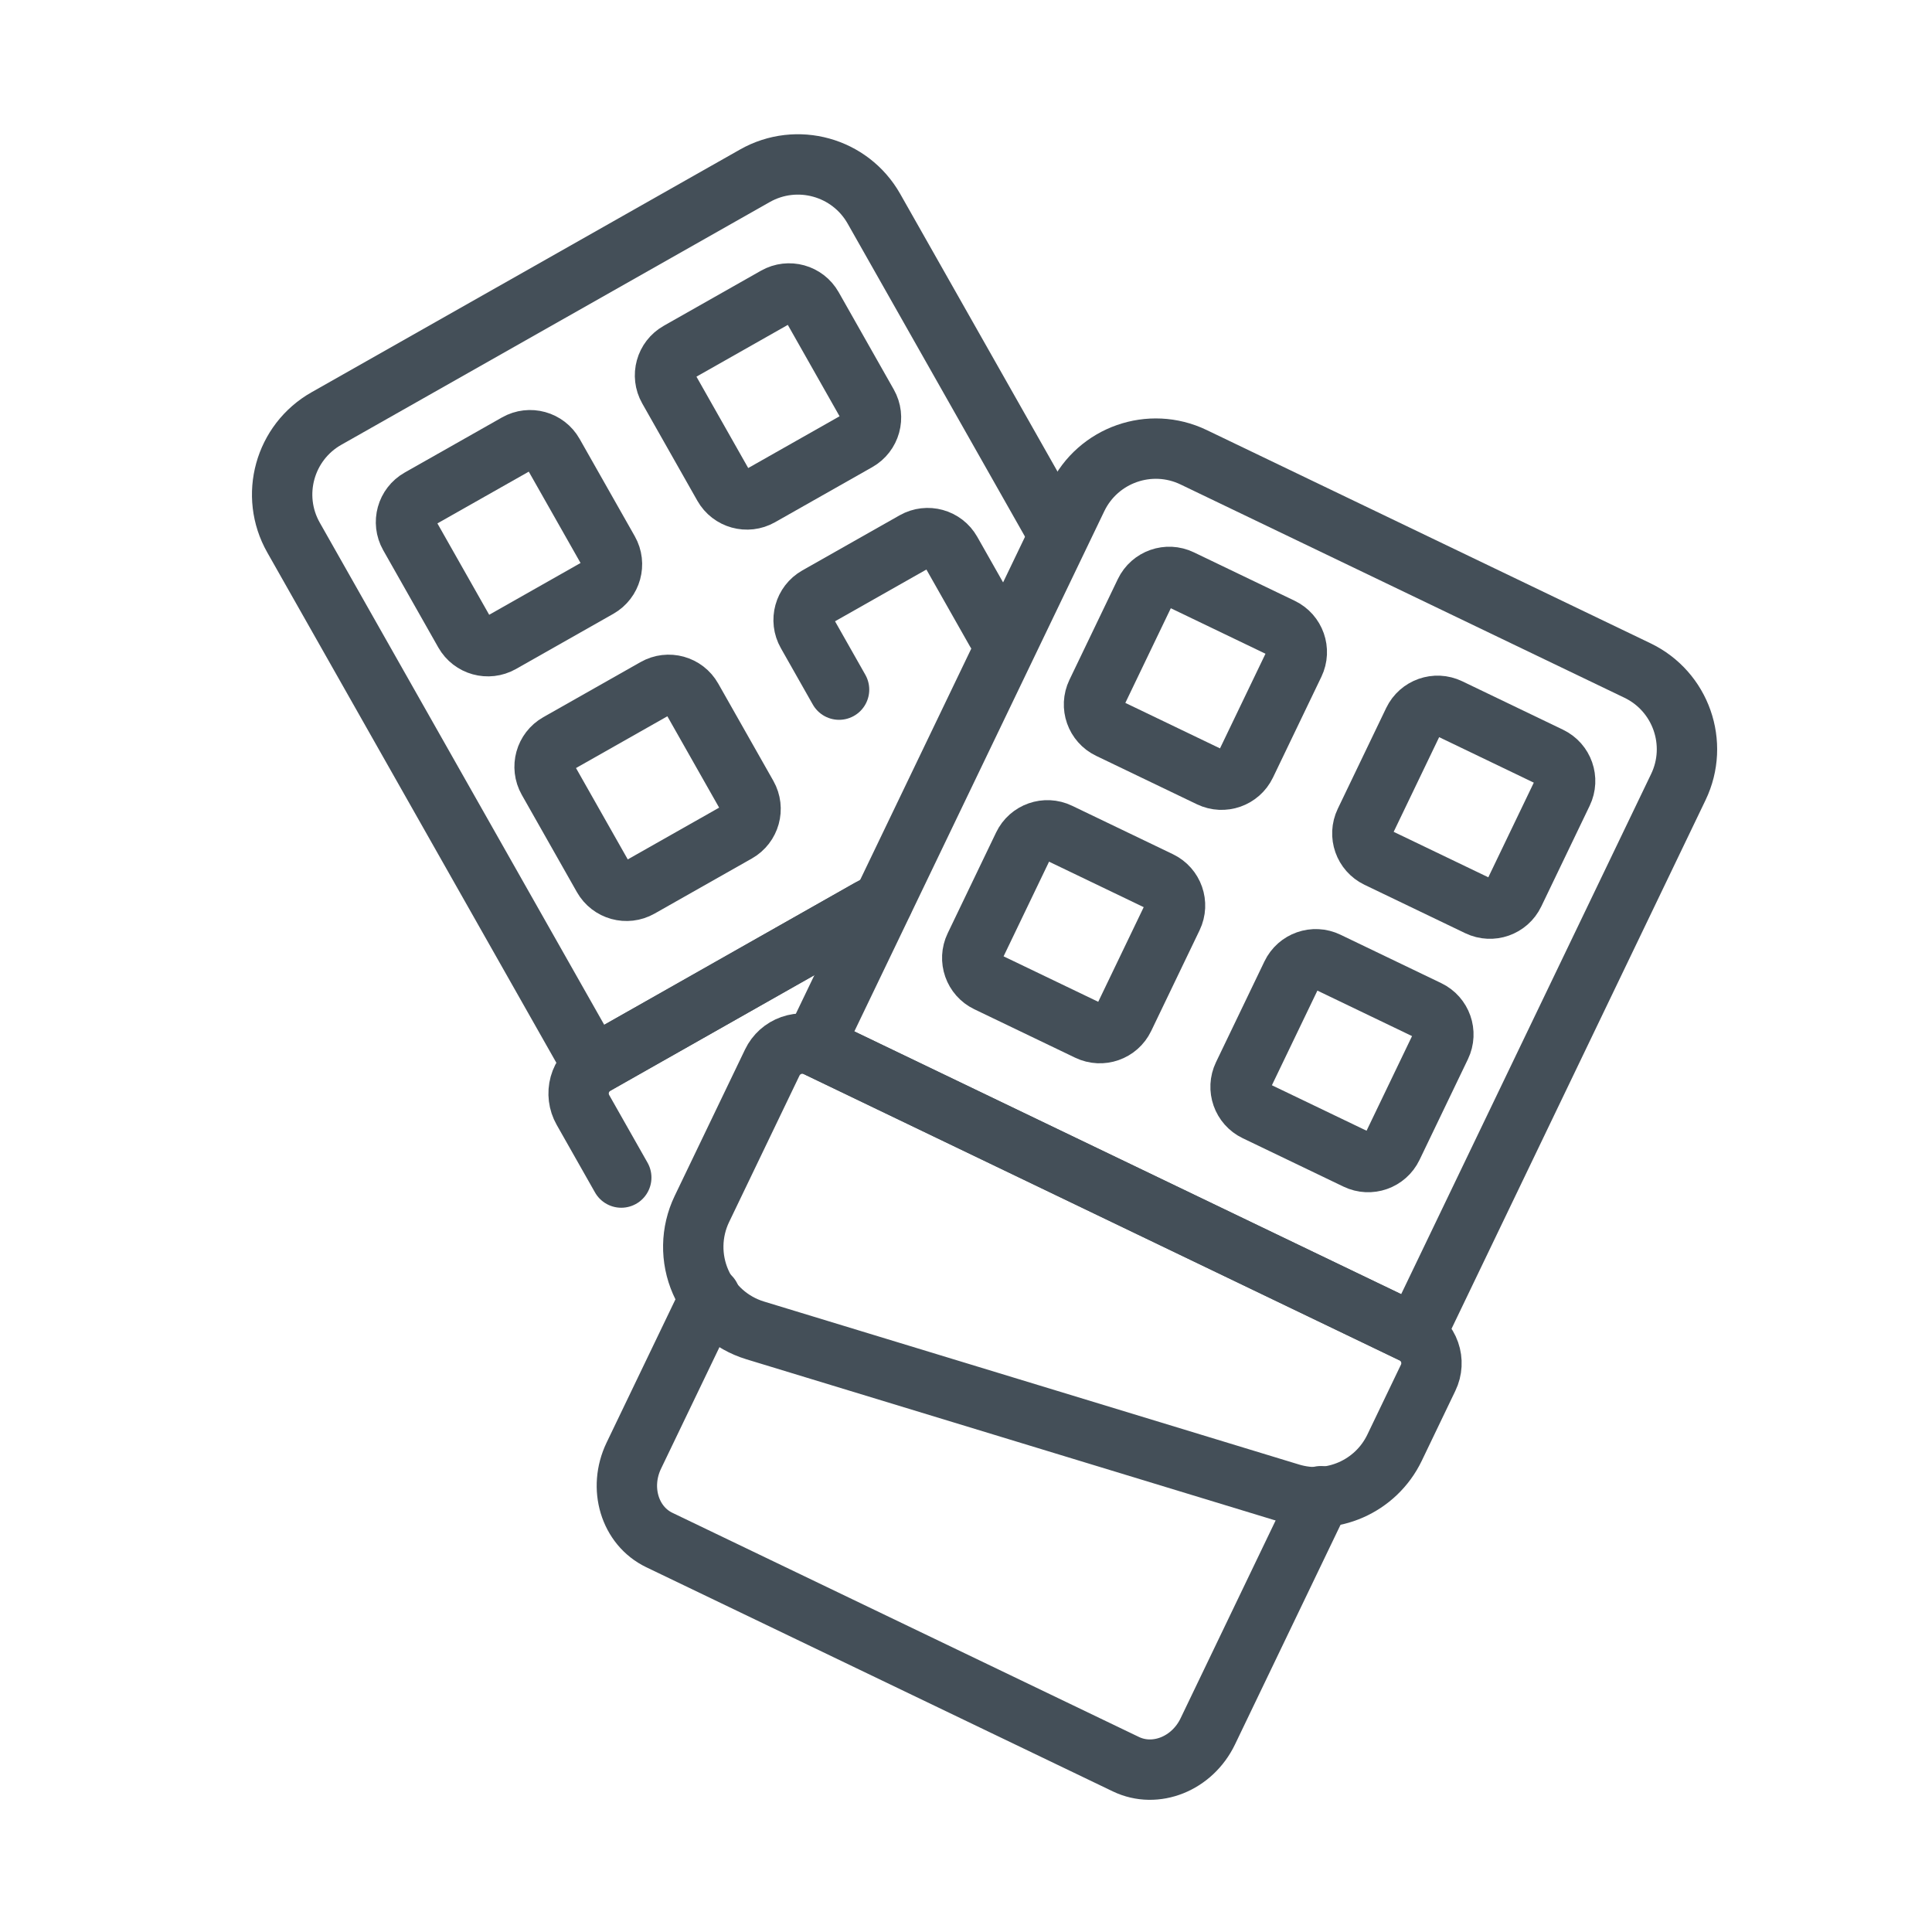 <?xml version="1.0" encoding="UTF-8" standalone="no"?><!DOCTYPE svg PUBLIC "-//W3C//DTD SVG 1.1//EN" "http://www.w3.org/Graphics/SVG/1.1/DTD/svg11.dtd"><svg width="100%" height="100%" viewBox="0 0 64 64" version="1.1" xmlns="http://www.w3.org/2000/svg" xmlns:xlink="http://www.w3.org/1999/xlink" xml:space="preserve" xmlns:serif="http://www.serif.com/" style="fill-rule:evenodd;clip-rule:evenodd;stroke-linecap:round;stroke-linejoin:round;stroke-miterlimit:2;"><rect id="_100---Chocolate" serif:id="100 - Chocolate" x="0" y="0" width="64" height="64" style="fill:none;"/><path d="M55.597,26.072c0.692,-1.44 0.086,-3.169 -1.355,-3.861c-3.817,-1.834 -10.885,-5.23 -14.702,-7.064c-1.44,-0.692 -3.169,-0.085 -3.861,1.355c-2.676,5.571 -8.712,18.133 -8.712,18.133l19.917,9.57c0,0 6.036,-12.562 8.713,-18.133Z" style="fill:none;stroke:#444f58;stroke-width:2px;"/><path d="M46.196,47.958c-0.619,1.287 -2.084,1.93 -3.451,1.514c-4.209,-1.282 -12.98,-3.954 -17.73,-5.401c-0.807,-0.246 -1.467,-0.832 -1.806,-1.605c-0.339,-0.772 -0.324,-1.655 0.041,-2.415c0.812,-1.691 1.77,-3.684 2.332,-4.853c0.127,-0.265 0.354,-0.468 0.631,-0.565c0.277,-0.098 0.582,-0.081 0.846,0.046c3.629,1.744 16.104,7.738 19.733,9.482c0.265,0.127 0.468,0.354 0.565,0.631c0.097,0.277 0.081,0.581 -0.047,0.846c-0.31,0.646 -0.727,1.514 -1.114,2.32Z" style="fill:none;stroke:#444f58;stroke-width:2px;"/><path d="M43.752,49.564l-3.743,7.791c-0.515,1.072 -1.729,1.558 -2.712,1.086c-3.625,-1.741 -11.829,-5.683 -15.454,-7.425c-0.983,-0.472 -1.362,-1.724 -0.847,-2.796l2.529,-5.262" style="fill:none;stroke:#444f58;stroke-width:2px;"/><path d="M42.871,21.987c0.212,-0.442 0.026,-0.972 -0.416,-1.184c-0.919,-0.442 -2.419,-1.163 -3.338,-1.604c-0.442,-0.213 -0.972,-0.027 -1.185,0.415c-0.441,0.919 -1.162,2.419 -1.604,3.339c-0.212,0.441 -0.026,0.972 0.416,1.184c0.919,0.442 2.419,1.162 3.338,1.604c0.442,0.212 0.972,0.026 1.185,-0.416c0.441,-0.919 1.162,-2.419 1.604,-3.338Z" style="fill:none;stroke:#444f58;stroke-width:2px;"/><path d="M51.759,26.258c0.213,-0.442 0.027,-0.972 -0.415,-1.184c-0.919,-0.442 -2.419,-1.163 -3.339,-1.605c-0.441,-0.212 -0.972,-0.026 -1.184,0.416c-0.441,0.919 -1.162,2.419 -1.604,3.339c-0.212,0.441 -0.026,0.971 0.416,1.184c0.919,0.441 2.419,1.162 3.338,1.604c0.442,0.212 0.972,0.026 1.184,-0.416c0.442,-0.919 1.163,-2.419 1.604,-3.338Z" style="fill:none;stroke:#444f58;stroke-width:2px;"/><path d="M38.837,30.382c0.212,-0.442 0.026,-0.972 -0.416,-1.184c-0.919,-0.442 -2.419,-1.163 -3.338,-1.604c-0.442,-0.213 -0.972,-0.027 -1.184,0.415c-0.442,0.919 -1.163,2.419 -1.604,3.339c-0.213,0.441 -0.027,0.972 0.415,1.184c0.919,0.442 2.419,1.162 3.339,1.604c0.441,0.212 0.972,0.026 1.184,-0.416c0.442,-0.919 1.162,-2.419 1.604,-3.338Z" style="fill:none;stroke:#444f58;stroke-width:2px;"/><path d="M47.726,34.653c0.212,-0.442 0.026,-0.972 -0.416,-1.184c-0.919,-0.442 -2.419,-1.163 -3.338,-1.604c-0.442,-0.213 -0.972,-0.027 -1.184,0.415c-0.442,0.919 -1.163,2.419 -1.605,3.339c-0.212,0.441 -0.026,0.972 0.416,1.184c0.919,0.442 2.419,1.162 3.339,1.604c0.441,0.212 0.971,0.026 1.184,-0.416c0.441,-0.919 1.162,-2.419 1.604,-3.338Z" style="fill:none;stroke:#444f58;stroke-width:2px;"/><path d="M28.785,30.13l-9.146,5.181c0,0 -6.869,-12.126 -9.916,-17.504c-0.788,-1.39 -0.299,-3.156 1.091,-3.943c3.685,-2.088 10.508,-5.953 14.193,-8.041c1.39,-0.787 3.155,-0.299 3.943,1.092c1.498,2.645 3.922,6.924 5.999,10.589" style="fill:none;stroke:#444f58;stroke-width:2px;"/><path d="M29.251,29.866c-3.886,2.201 -7.771,4.402 -9.522,5.394c-0.256,0.145 -0.443,0.385 -0.522,0.668c-0.078,0.283 -0.041,0.586 0.104,0.841c0.353,0.624 0.828,1.462 1.269,2.239" style="fill:none;stroke:#444f58;stroke-width:2px;"/><path d="M22.145,12.872c-0.242,-0.426 -0.092,-0.968 0.335,-1.209c0.887,-0.503 2.335,-1.323 3.222,-1.826c0.427,-0.241 0.968,-0.092 1.21,0.335c0.502,0.887 1.323,2.335 1.825,3.222c0.242,0.427 0.092,0.968 -0.334,1.21c-0.888,0.503 -2.335,1.323 -3.223,1.826c-0.426,0.241 -0.968,0.091 -1.209,-0.335c-0.503,-0.887 -1.323,-2.335 -1.826,-3.223Z" style="fill:none;stroke:#444f58;stroke-width:2px;"/><path d="M13.564,17.733c-0.241,-0.426 -0.091,-0.968 0.335,-1.209c0.888,-0.503 2.335,-1.323 3.223,-1.826c0.426,-0.242 0.968,-0.092 1.209,0.335c0.503,0.887 1.323,2.335 1.826,3.222c0.242,0.427 0.092,0.968 -0.335,1.21c-0.887,0.503 -2.335,1.323 -3.222,1.826c-0.427,0.241 -0.968,0.091 -1.21,-0.335c-0.503,-0.887 -1.323,-2.335 -1.826,-3.223Z" style="fill:none;stroke:#444f58;stroke-width:2px;"/><path d="M27.795,22.845c-0.378,-0.666 -0.771,-1.36 -1.059,-1.869c-0.242,-0.426 -0.092,-0.968 0.334,-1.209c0.888,-0.503 2.336,-1.323 3.223,-1.826c0.427,-0.242 0.968,-0.092 1.21,0.335c0.404,0.712 1.012,1.787 1.497,2.642" style="fill:none;stroke:#444f58;stroke-width:2px;"/><path d="M18.155,25.837c-0.241,-0.426 -0.091,-0.968 0.335,-1.209c0.887,-0.503 2.335,-1.323 3.223,-1.826c0.426,-0.242 0.968,-0.092 1.209,0.335c0.503,0.887 1.323,2.335 1.826,3.222c0.242,0.427 0.092,0.968 -0.335,1.21c-0.887,0.502 -2.335,1.323 -3.222,1.825c-0.427,0.242 -0.968,0.092 -1.21,-0.334c-0.503,-0.888 -1.323,-2.336 -1.826,-3.223Z" style="fill:none;stroke:#444f58;stroke-width:2px;"/></svg>